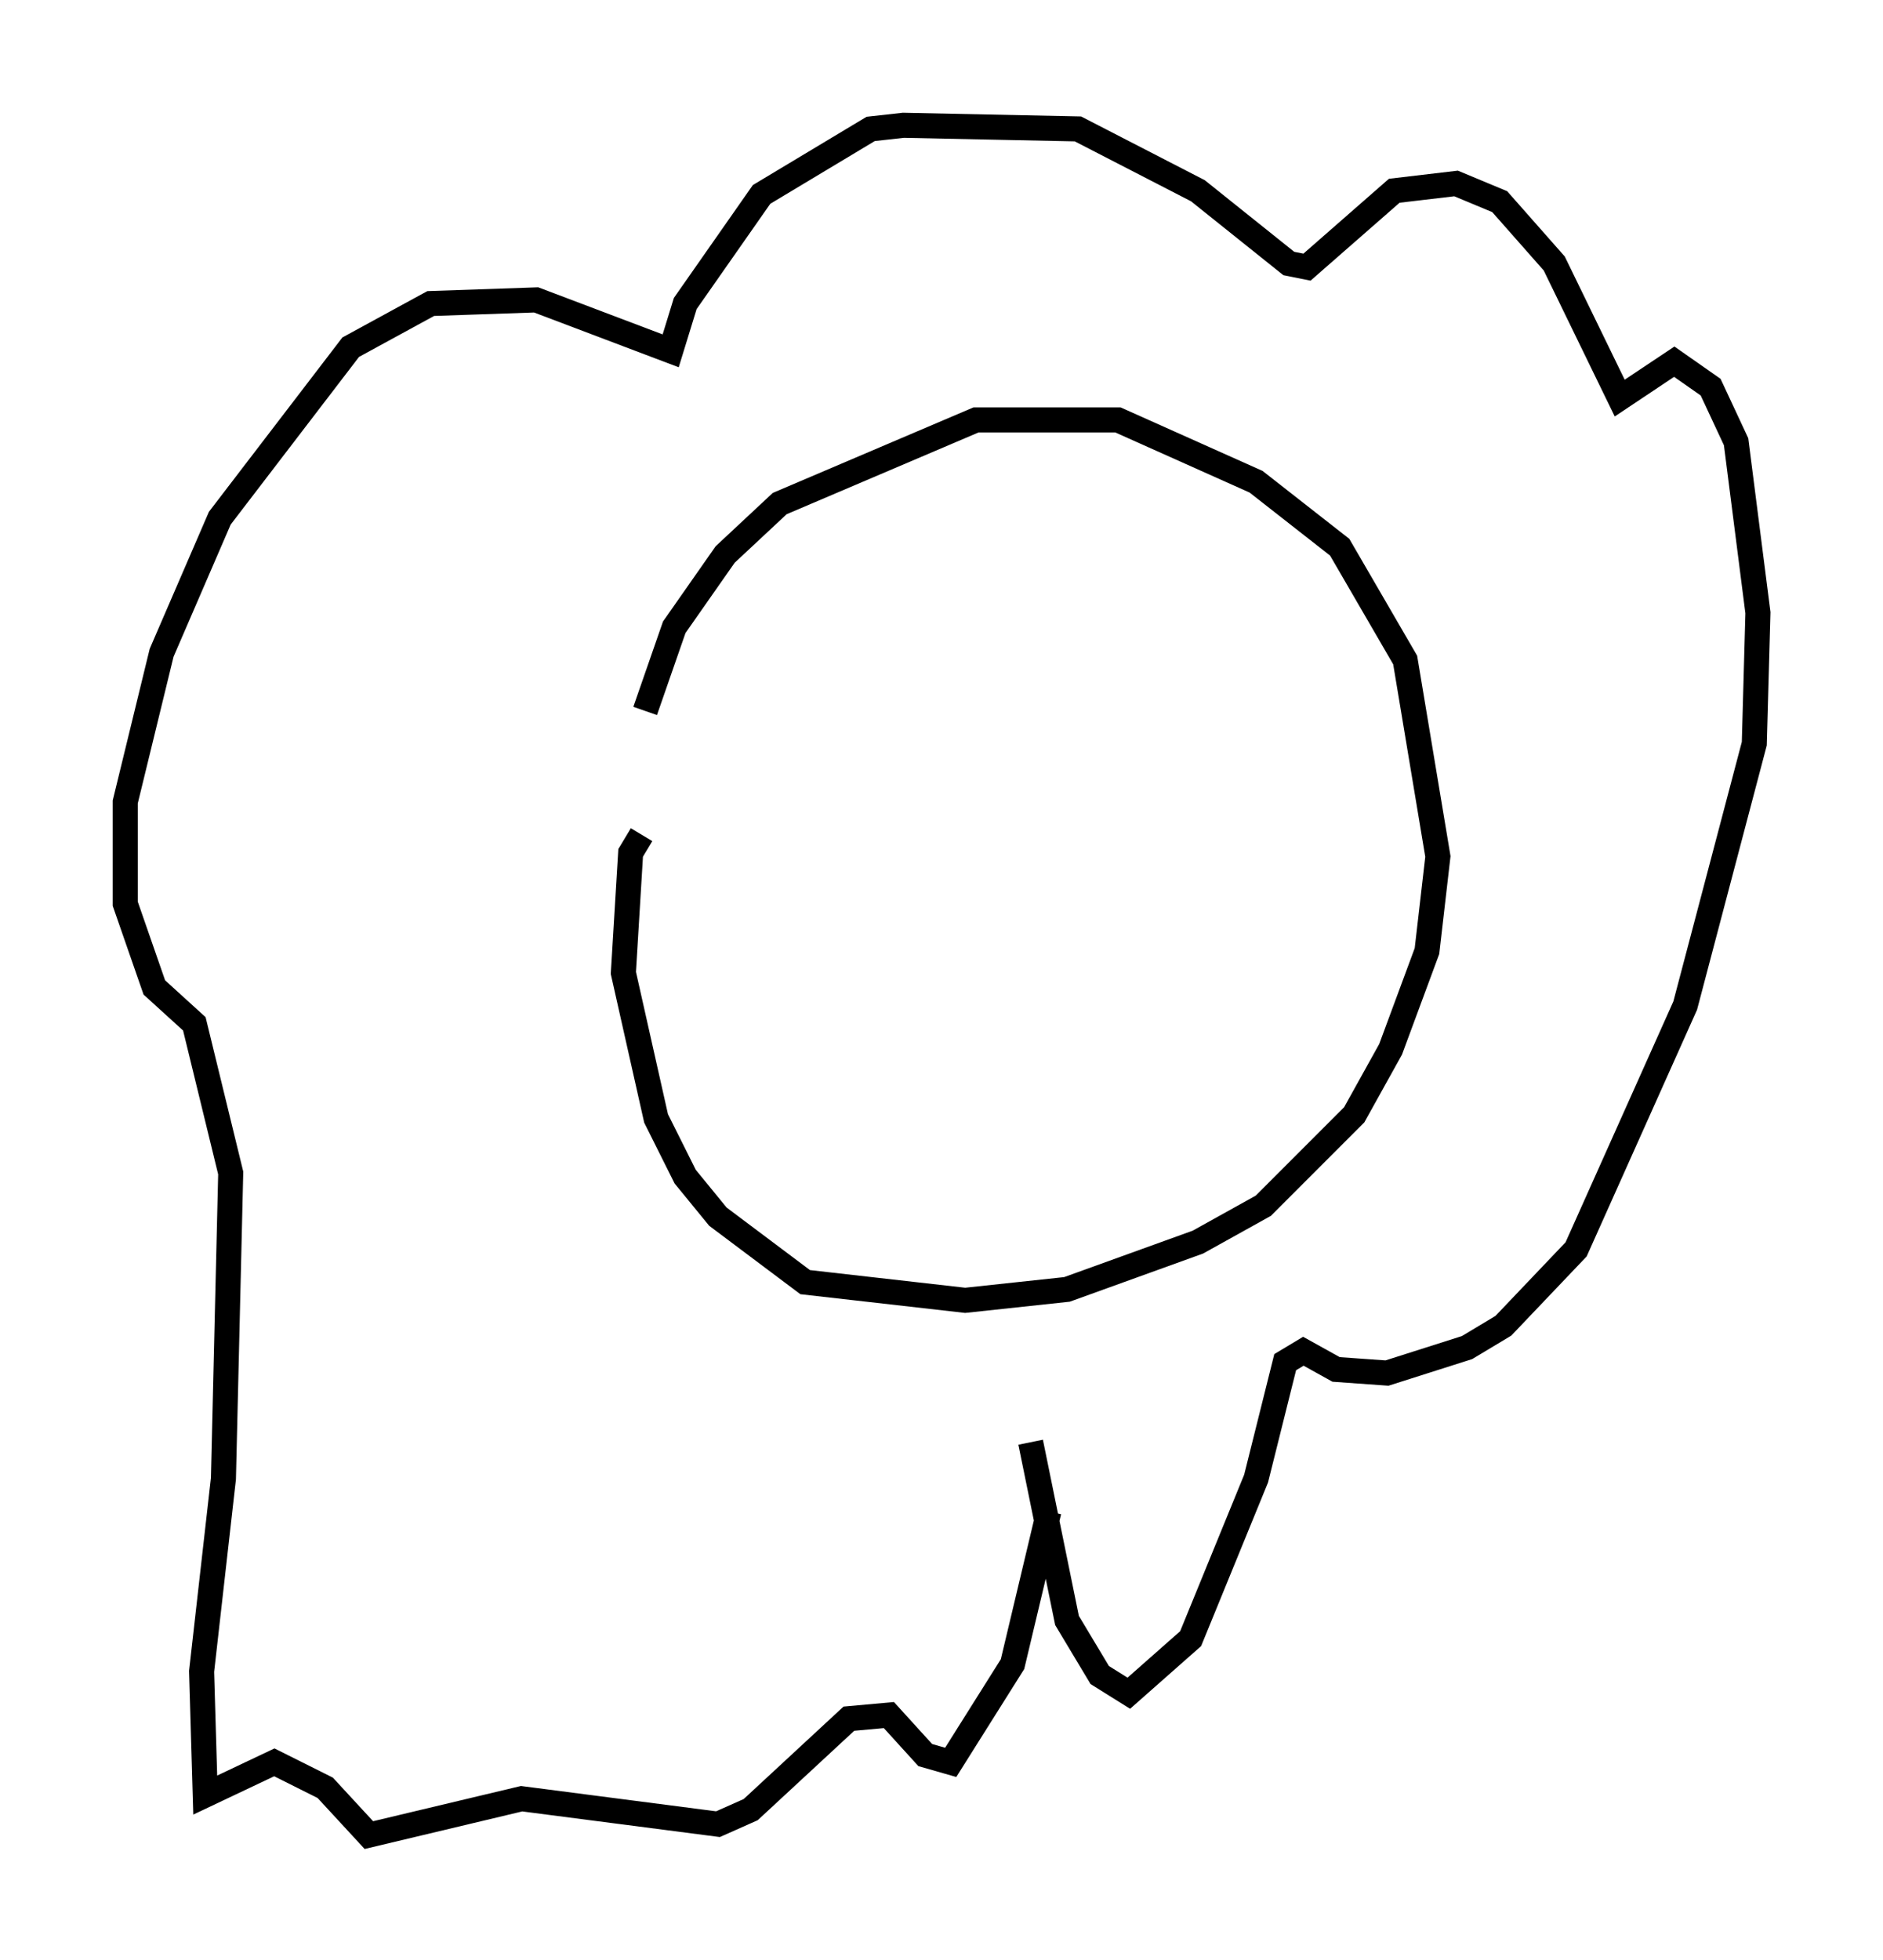 <?xml version="1.0" encoding="utf-8" ?>
<svg baseProfile="full" height="78.268" version="1.1" width="75.218" xmlns="http://www.w3.org/2000/svg" xmlns:ev="http://www.w3.org/2001/xml-events" xmlns:xlink="http://www.w3.org/1999/xlink"><defs /><rect fill="white" height="78.268" width="75.218" x="0" y="0" /><path d="M25.771, 32.017 m0.0, -3.631 l1.162, -3.341 2.034, -2.905 l2.179, -2.034 7.844, -3.341 l5.665, 0.0 5.52, 2.469 l3.341, 2.615 2.615, 4.503 l1.307, 7.844 -0.436, 3.777 l-1.453, 3.922 -1.453, 2.615 l-3.631, 3.631 -2.615, 1.453 l-5.229, 1.888 -4.067, 0.436 l-6.391, -0.726 -3.486, -2.615 l-1.307, -1.598 -1.162, -2.324 l-1.307, -5.81 0.291, -4.793 l0.436, -0.726 m15.542, 24.257 l1.453, 7.117 1.307, 2.179 l1.162, 0.726 2.469, -2.179 l2.615, -6.391 1.162, -4.648 l0.726, -0.436 1.307, 0.726 l2.034, 0.145 3.196, -1.017 l1.453, -0.872 2.905, -3.05 l4.358, -9.732 2.76, -10.458 l0.145, -5.229 -0.872, -6.827 l-1.017, -2.179 -1.453, -1.017 l-2.179, 1.453 -2.615, -5.374 l-2.179, -2.469 -1.743, -0.726 l-2.469, 0.291 -3.486, 3.05 l-0.726, -0.145 -3.631, -2.905 l-4.793, -2.469 -6.972, -0.145 l-1.307, 0.145 -4.358, 2.615 l-3.05, 4.358 -0.581, 1.888 l-5.374, -2.034 -4.212, 0.145 l-3.196, 1.743 -5.229, 6.827 l-2.324, 5.374 -1.453, 5.955 l0.0, 4.067 1.162, 3.341 l1.598, 1.453 1.453, 5.955 l-0.291, 12.201 -0.872, 7.698 l0.145, 4.939 2.76, -1.307 l2.034, 1.017 1.743, 1.888 l6.101, -1.453 7.844, 1.017 l1.307, -0.581 3.922, -3.631 l1.598, -0.145 1.453, 1.598 l1.017, 0.291 2.469, -3.922 l1.453, -6.101 " fill="none" stroke="black" stroke-width="1" /></svg>